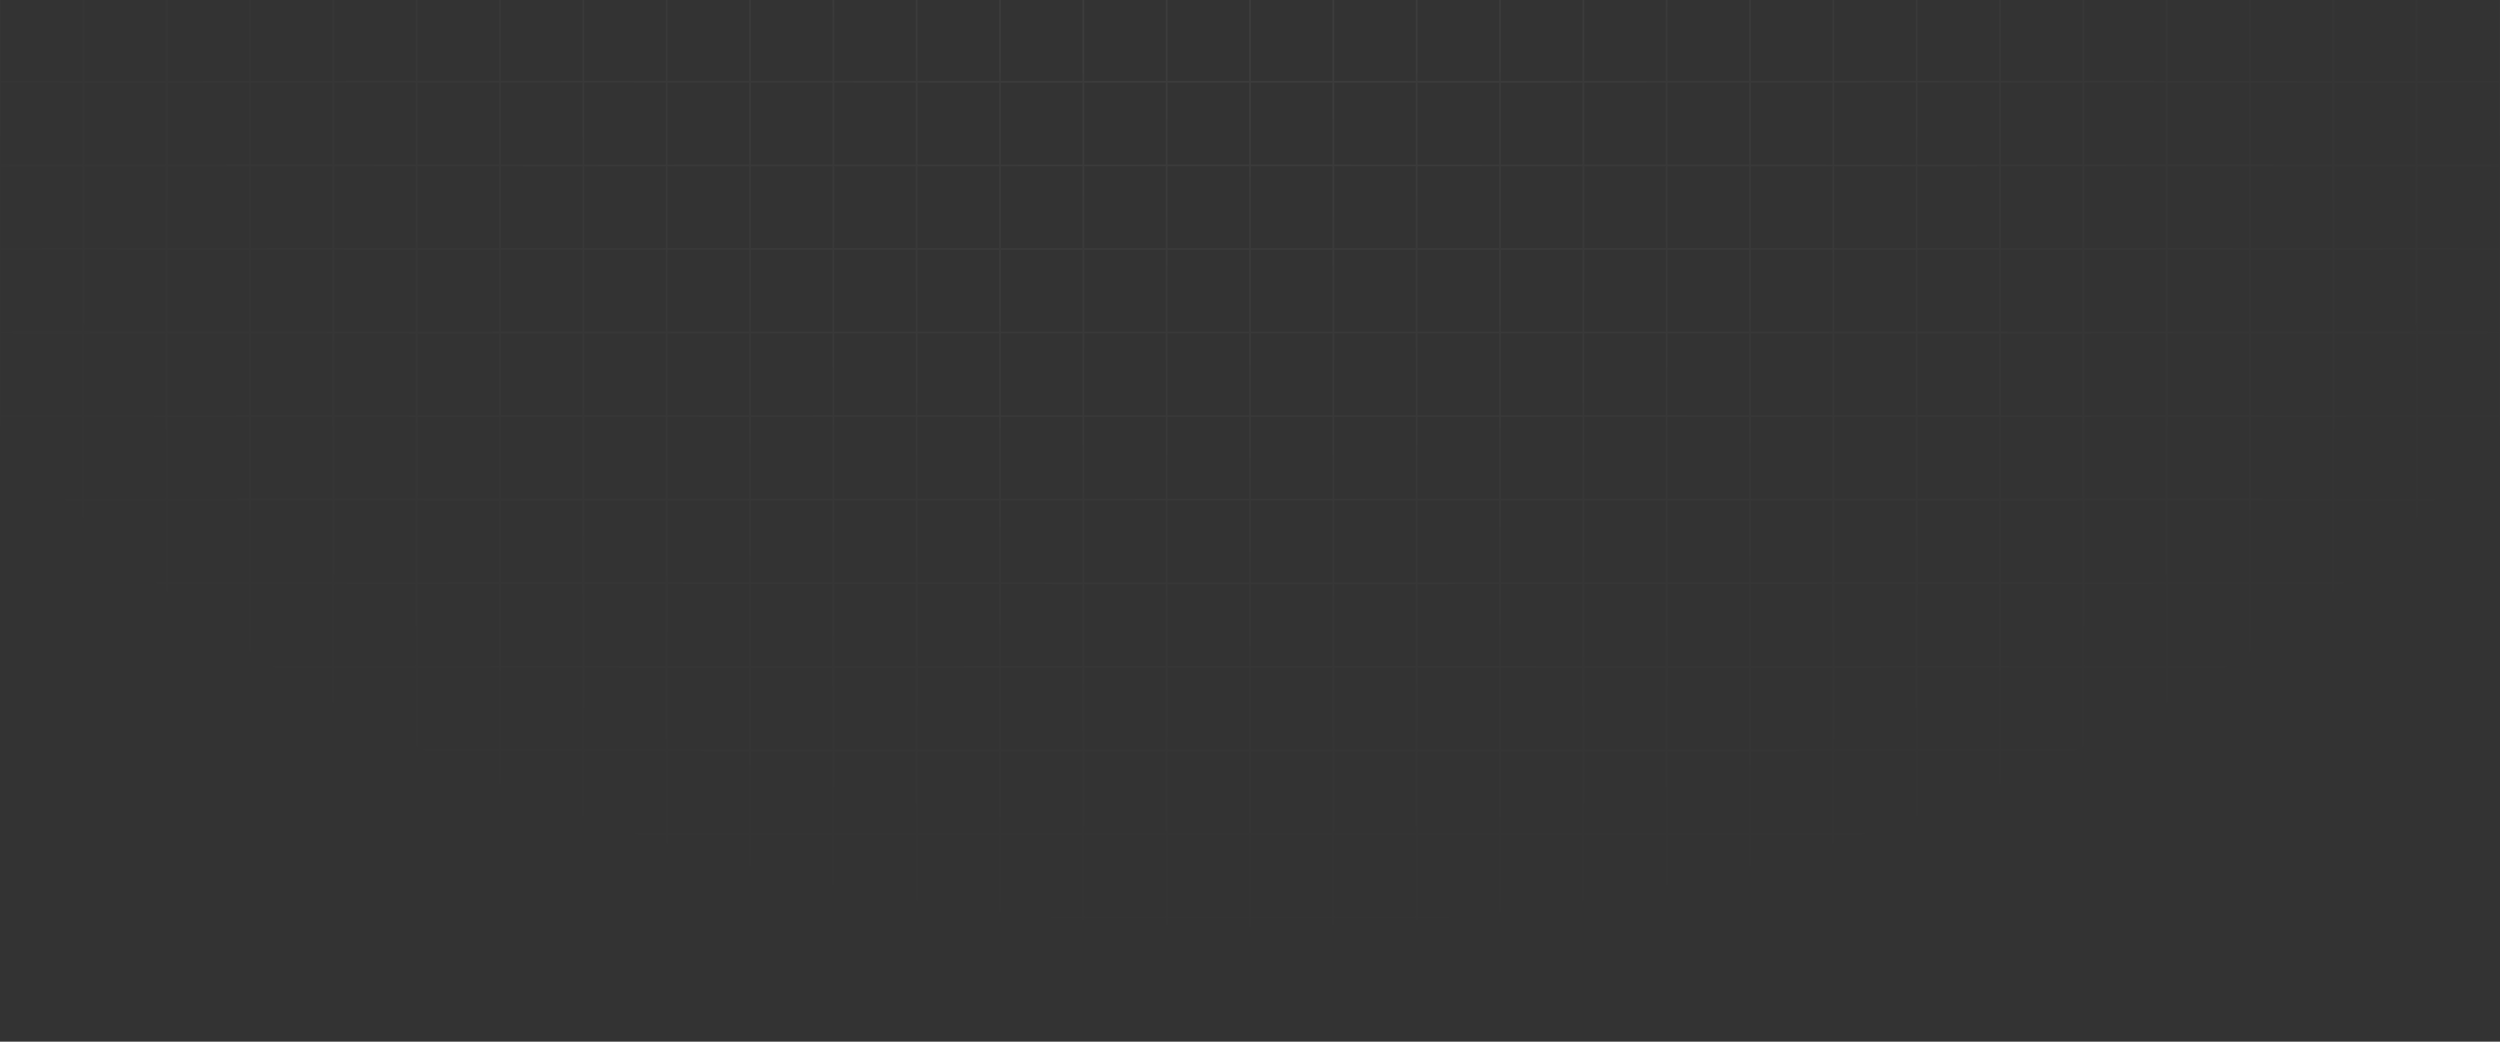 <svg width="1440" height="600" viewBox="0 0 1440 600" fill="none" xmlns="http://www.w3.org/2000/svg">
<rect x="0" y="0" width="1440" height="600" fill="#333333" stroke="none"/>
<g opacity="0.6">
<g clip-path="url(#clip0_1568_35018)">
<path fill-rule="evenodd" clip-rule="evenodd" d="M1391.99 -1.5L0 -1.5C-0.276 -1.5 -0.5 -1.276 -0.5 -1C-0.5 -0.982 -0.499 -0.964 -0.497 -0.947C-0.499 -0.93 -0.5 -0.912 -0.5 -0.895L-0.5 47.123L-0.5 47.133L-0.5 47.143L-0.5 95.257L-0.5 95.266L-0.5 95.276L-0.5 143.39L-0.5 143.399L-0.5 143.408L-0.5 191.524L-0.5 191.533L-0.5 191.542L-0.5 239.658L-0.5 239.666L-0.5 239.674L-0.5 287.791L-0.5 287.799L-0.5 287.807L-0.5 335.925L-0.5 335.933L-0.5 335.94L-0.5 384.059L-0.5 384.066L-0.5 384.073L-0.5 432.192L-0.5 432.199L-0.5 432.205L-0.5 480.327L-0.5 480.333L-0.5 480.338L-0.5 528.46L-0.5 528.466L-0.5 528.471L-0.5 576.594L-0.5 576.598L-0.5 576.603L-0.5 624.729L-0.5 624.732L-0.5 624.736L-0.5 672.863L-0.5 672.865L-0.5 672.868L-0.5 720.994L-0.5 720.996L-0.5 720.998C-0.5 721.274 -0.276 721.498 0 721.498L1439.98 721.499C1440.23 721.499 1440.45 721.302 1440.47 721.05C1440.48 721.041 1440.48 721.032 1440.48 721.022L1440.49 721.005L1440.49 720.99L1440.49 720.979C1440.5 720.95 1440.5 720.92 1440.5 720.889V-1C1440.5 -1.276 1440.28 -1.5 1440 -1.5C1439.99 -1.5 1439.99 -1.5 1439.98 -1.5C1439.98 -1.5 1439.98 -1.5 1439.98 -1.5L1392.01 -1.5C1392.01 -1.5 1392 -1.5 1392 -1.5C1391.99 -1.5 1391.99 -1.5 1391.99 -1.5ZM1439.5 -0.5V46.633L1392.5 46.633V-0.5L1439.5 -0.5ZM0.5 -0.5L0.5 46.633L47.5 46.633L47.5 -0.5L0.5 -0.5ZM48.5 -0.5L48.5 46.633L95.499 46.633V-0.5L48.5 -0.5ZM96.499 -0.5V46.633L143.5 46.633V-0.5L96.499 -0.5ZM144.5 -0.5V46.633L191.501 46.633L191.501 -0.5L144.5 -0.5ZM192.501 -0.5L192.501 46.633L239.501 46.633V-0.5L192.501 -0.5ZM240.501 -0.5V46.633L287.5 46.633V-0.5L240.501 -0.5ZM288.5 -0.5V46.633L335.501 46.633L335.501 -0.5L288.5 -0.5ZM336.501 -0.5L336.501 46.633L383.501 46.633V-0.5L336.501 -0.5ZM384.501 -0.5V46.633L431.502 46.633V-0.5L384.501 -0.5ZM432.502 -0.5V46.633L479.501 46.633V-0.5L432.502 -0.5ZM480.501 -0.5V46.633L527.501 46.633V-0.5L480.501 -0.5ZM528.501 -0.5V46.633L575.501 46.633V-0.5L528.501 -0.5ZM576.501 -0.5V46.633L623.501 46.633V-0.5L576.501 -0.5ZM624.501 -0.5V46.633L671.501 46.633V-0.5L624.501 -0.5ZM672.501 -0.5V46.633L719.501 46.633V-0.5L672.501 -0.5ZM720.501 -0.5V46.633L767.501 46.633V-0.5L720.501 -0.5ZM768.501 -0.5V46.633L815.5 46.633V-0.5L768.501 -0.5ZM816.5 -0.5V46.633L863.5 46.633V-0.5L816.5 -0.5ZM864.5 -0.5V46.633L911.5 46.633V-0.5L864.5 -0.5ZM912.5 -0.5V46.633L959.501 46.633V-0.5L912.5 -0.5ZM960.501 -0.5V46.633L1007.5 46.633V-0.5L960.501 -0.5ZM1008.5 -0.5V46.633L1055.5 46.633V-0.5L1008.5 -0.5ZM1056.5 -0.5V46.633L1103.5 46.633V-0.5L1056.5 -0.5ZM1104.5 -0.5V46.633L1151.5 46.633V-0.5L1104.5 -0.5ZM1152.5 -0.5V46.633L1199.5 46.633V-0.5L1152.5 -0.5ZM1200.5 -0.5V46.633L1247.5 46.633V-0.5L1200.5 -0.5ZM1248.5 -0.5V46.633L1295.5 46.633V-0.5L1248.5 -0.5ZM1296.5 -0.5V46.633L1343.5 46.633V-0.5L1296.5 -0.5ZM1344.5 -0.5V46.633L1391.5 46.633V-0.5L1344.5 -0.5ZM1344.5 47.633L1391.5 47.633V94.766H1344.5V47.633ZM1296.5 47.633L1343.5 47.633V94.766H1296.5V47.633ZM1248.5 47.633L1295.5 47.633V94.766H1248.5V47.633ZM1200.5 47.633L1247.5 47.633V94.766H1200.5V47.633ZM1152.5 47.633L1199.5 47.633V94.766H1152.5V47.633ZM1104.5 47.633L1151.5 47.633V94.766H1104.5V47.633ZM1056.5 47.633L1103.5 47.633V94.766H1056.5V47.633ZM1008.5 47.633L1055.5 47.633V94.766H1008.5V47.633ZM960.501 47.633L1007.5 47.633V94.766H960.501V47.633ZM912.5 47.633L959.501 47.633V94.766H912.5V47.633ZM864.5 47.633L911.5 47.633V94.766H864.5V47.633ZM816.5 47.633L863.5 47.633V94.766H816.5V47.633ZM768.501 47.633L815.5 47.633V94.766H768.501V47.633ZM720.501 47.633L767.501 47.633V94.766H720.501V47.633ZM672.501 47.633L719.501 47.633V94.766H672.501V47.633ZM624.501 47.633L671.501 47.633V94.766H624.501V47.633ZM576.501 47.633L623.501 47.633V94.766H576.501V47.633ZM528.501 47.633L575.501 47.633V94.766H528.501V47.633ZM480.501 47.633L527.501 47.633V94.766H480.501V47.633ZM432.502 47.633L479.501 47.633V94.766H432.502V47.633ZM384.501 47.633L431.502 47.633V94.766H384.501V47.633ZM336.501 47.633L383.501 47.633V94.766H336.501L336.501 47.633ZM288.5 47.633L335.501 47.633L335.501 94.766H288.5V47.633ZM240.501 47.633L287.5 47.633V94.766H240.501V47.633ZM192.501 47.633L239.501 47.633V94.766H192.501L192.501 47.633ZM144.5 47.633L191.501 47.633L191.501 94.766H144.5V47.633ZM96.499 47.633L143.5 47.633V94.766H96.499V47.633ZM48.5 47.633L95.499 47.633V94.766H48.5L48.5 47.633ZM0.5 47.633L47.5 47.633L47.5 94.766H0.5L0.5 47.633ZM1439.5 47.633L1392.5 47.633V94.766H1439.5V47.633ZM1391.5 95.766H1344.5V142.9L1391.5 142.9V95.766ZM1343.5 95.766H1296.5V142.9L1343.5 142.9V95.766ZM1295.5 95.766H1248.5V142.9L1295.5 142.9V95.766ZM1247.5 95.766H1200.5V142.9L1247.5 142.9V95.766ZM1199.5 95.766H1152.5V142.9L1199.5 142.9V95.766ZM1151.5 95.766H1104.5V142.9L1151.5 142.9V95.766ZM1103.5 95.766H1056.5V142.9L1103.5 142.9V95.766ZM1055.5 95.766H1008.5V142.9L1055.5 142.9V95.766ZM1007.5 95.766H960.501V142.9L1007.5 142.9V95.766ZM959.501 95.766H912.5V142.9L959.501 142.9V95.766ZM911.5 95.766H864.5V142.9L911.5 142.9V95.766ZM863.5 95.766H816.5V142.9L863.5 142.9V95.766ZM815.5 95.766H768.501V142.9L815.5 142.9V95.766ZM767.501 95.766H720.501V142.9L767.501 142.9V95.766ZM719.501 95.766H672.501V142.9L719.501 142.9V95.766ZM671.501 95.766H624.501V142.9L671.501 142.9V95.766ZM623.501 95.766H576.501V142.9L623.501 142.9V95.766ZM575.501 95.766H528.501V142.9L575.501 142.9V95.766ZM527.501 95.766H480.501V142.9L527.501 142.9V95.766ZM479.501 95.766H432.502V142.9L479.501 142.9V95.766ZM431.502 95.766H384.501V142.9L431.502 142.9V95.766ZM383.501 95.766H336.501L336.501 142.899L383.501 142.9V95.766ZM335.501 95.766H288.5V142.899L335.501 142.899L335.501 95.766ZM287.5 95.766H240.501V142.899L287.5 142.899V95.766ZM239.501 95.766H192.501L192.501 142.899L239.501 142.899V95.766ZM191.501 95.766H144.5V142.899L191.501 142.899L191.501 95.766ZM143.5 95.766H96.499V142.899L143.5 142.899V95.766ZM95.499 95.766H48.5L48.5 142.899L95.499 142.899V95.766ZM47.5 95.766H0.5L0.5 142.899L47.5 142.899L47.5 95.766ZM1439.5 95.766H1392.5V142.9L1439.5 142.9V95.766ZM1344.5 143.9L1391.5 143.9V191.033H1344.5V143.9ZM1296.5 143.9L1343.5 143.9V191.033H1296.5V143.9ZM1248.5 143.9L1295.5 143.9V191.033H1248.5V143.9ZM1200.5 143.9L1247.5 143.9V191.033H1200.5V143.9ZM1152.5 143.9L1199.5 143.9V191.033H1152.5V143.9ZM1104.5 143.9L1151.5 143.9V191.033H1104.5V143.9ZM1056.5 143.9L1103.5 143.9V191.033H1056.5V143.9ZM1008.5 143.9L1055.5 143.9V191.033H1008.5V143.9ZM960.501 143.9L1007.5 143.9V191.033H960.501V143.9ZM912.5 143.9L959.501 143.9V191.033H912.5V143.9ZM864.5 143.9L911.5 143.9V191.033H864.5V143.9ZM816.5 143.9L863.5 143.9V191.033H816.5V143.9ZM768.501 143.9L815.5 143.9V191.033H768.501V143.9ZM720.501 143.9L767.501 143.9V191.033H720.501V143.9ZM672.501 143.9L719.501 143.9V191.033H672.501V143.9ZM624.501 143.9L671.501 143.9V191.033H624.501V143.9ZM576.501 143.9L623.501 143.9V191.033H576.501V143.9ZM528.501 143.9L575.501 143.9V191.033H528.501V143.9ZM480.501 143.9L527.501 143.9V191.033H480.501V143.9ZM432.502 143.9L479.501 143.9V191.033H432.502V143.9ZM384.501 143.9L431.502 143.9V191.033H384.501V143.9ZM336.501 143.899L383.501 143.9V191.033H336.501L336.501 143.899ZM288.5 143.899L335.501 143.899L335.501 191.033H288.5V143.899ZM240.501 143.899L287.5 143.899V191.033H240.501V143.899ZM192.501 143.899L239.501 143.899V191.033H192.501L192.501 143.899ZM144.5 143.899L191.501 143.899L191.501 191.033H144.5V143.899ZM96.499 143.899L143.5 143.899V191.033H96.499V143.899ZM48.5 143.899L95.499 143.899V191.033H48.5L48.5 143.899ZM0.5 143.899L47.5 143.899L47.5 191.033H0.5L0.5 143.899ZM1439.5 143.9L1392.5 143.9V191.033H1439.5V143.9ZM1391.5 192.033H1344.5V239.166H1391.5V192.033ZM1343.5 192.033H1296.5V239.166H1343.5V192.033ZM1295.5 192.033H1248.5V239.166H1295.5V192.033ZM1247.5 192.033H1200.5V239.166H1247.5V192.033ZM1199.5 192.033H1152.5V239.166H1199.5V192.033ZM1151.5 192.033H1104.5V239.166H1151.5V192.033ZM1103.5 192.033H1056.5V239.166H1103.5V192.033ZM1055.5 192.033H1008.5V239.166H1055.5V192.033ZM1007.5 192.033H960.501V239.166H1007.5V192.033ZM959.501 192.033H912.5V239.166H959.501V192.033ZM911.5 192.033H864.5V239.166H911.5V192.033ZM863.5 192.033H816.5V239.166H863.5V192.033ZM815.5 192.033H768.501V239.166H815.5V192.033ZM767.501 192.033H720.501V239.166H767.501V192.033ZM719.501 192.033H672.501V239.166H719.501V192.033ZM671.501 192.033H624.501V239.166H671.501V192.033ZM623.501 192.033H576.501V239.166H623.501V192.033ZM575.501 192.033H528.501V239.166H575.501V192.033ZM527.501 192.033H480.501V239.166H527.501V192.033ZM479.501 192.033H432.502V239.166H479.501V192.033ZM431.502 192.033H384.501V239.166H431.502V192.033ZM383.501 192.033H336.501L336.501 239.166H383.501V192.033ZM335.501 192.033H288.5V239.166H335.501L335.501 192.033ZM287.5 192.033H240.501V239.166H287.5V192.033ZM239.501 192.033H192.501L192.501 239.166H239.501V192.033ZM191.501 192.033H144.5V239.166H191.501L191.501 192.033ZM143.5 192.033H96.499V239.166H143.5V192.033ZM95.499 192.033H48.5L48.5 239.166H95.499V192.033ZM47.5 192.033H0.5L0.5 239.166H47.5L47.5 192.033ZM1439.5 192.033H1392.5V239.166H1439.5V192.033ZM1344.5 240.166H1391.5V287.3L1344.5 287.3V240.166ZM1296.5 240.166H1343.5V287.3L1296.5 287.3V240.166ZM1248.5 240.166H1295.5V287.3L1248.5 287.3V240.166ZM1200.5 240.166H1247.5V287.3L1200.5 287.3V240.166ZM1152.5 240.166H1199.5V287.3L1152.5 287.3V240.166ZM1104.5 240.166H1151.5V287.3L1104.5 287.3V240.166ZM1056.5 240.166H1103.5V287.3L1056.5 287.3V240.166ZM1008.5 240.166H1055.5V287.3L1008.5 287.3V240.166ZM960.501 240.166H1007.5V287.3L960.501 287.3V240.166ZM912.5 240.166H959.501V287.3L912.5 287.3V240.166ZM864.5 240.166H911.5V287.3L864.5 287.3V240.166ZM816.5 240.166H863.5V287.3L816.5 287.3V240.166ZM768.501 240.166H815.5V287.3L768.501 287.3V240.166ZM720.501 240.166H767.501V287.3L720.501 287.3V240.166ZM672.501 240.166H719.501V287.299L672.501 287.299V240.166ZM624.501 240.166H671.501V287.299L624.501 287.299V240.166ZM576.501 240.166H623.501V287.299L576.501 287.299V240.166ZM528.501 240.166H575.501V287.299L528.501 287.299V240.166ZM480.501 240.166H527.501V287.299L480.501 287.299V240.166ZM432.502 240.166H479.501V287.299L432.502 287.299V240.166ZM384.501 240.166H431.502V287.299L384.501 287.299V240.166ZM336.501 240.166H383.501V287.299L336.501 287.299L336.501 240.166ZM288.5 240.166H335.501L335.501 287.299L288.5 287.299V240.166ZM240.501 240.166H287.5V287.299L240.501 287.299V240.166ZM192.501 240.166H239.501V287.299L192.501 287.299L192.501 240.166ZM144.5 240.166H191.501L191.501 287.299L144.5 287.299V240.166ZM96.499 240.166H143.5V287.299L96.499 287.299V240.166ZM48.5 240.166H95.499V287.299L48.5 287.299L48.5 240.166ZM0.5 240.166H47.5L47.5 287.299L0.5 287.299L0.5 240.166ZM1439.5 240.166H1392.5V287.3L1439.5 287.3V240.166ZM1391.5 288.3L1344.5 288.3V335.433H1391.5V288.3ZM1343.5 288.3L1296.5 288.3V335.433H1343.5V288.3ZM1295.5 288.3L1248.5 288.3V335.433H1295.5V288.3ZM1247.5 288.3L1200.5 288.3V335.433H1247.5V288.3ZM1199.5 288.3L1152.5 288.3V335.433H1199.5V288.3ZM1151.5 288.3L1104.5 288.3V335.433H1151.5V288.3ZM1103.5 288.3L1056.5 288.3V335.433H1103.5V288.3ZM1055.5 288.3L1008.5 288.3V335.433H1055.5V288.3ZM1007.5 288.3L960.501 288.3V335.433H1007.5V288.3ZM959.501 288.3L912.5 288.3V335.433H959.501V288.3ZM911.5 288.3L864.5 288.3V335.433H911.5V288.3ZM863.5 288.3L816.5 288.3V335.433H863.5V288.3ZM815.5 288.3L768.501 288.3V335.433H815.5V288.3ZM767.501 288.3L720.501 288.3V335.433H767.501V288.3ZM719.501 288.299L672.501 288.299V335.433H719.501V288.299ZM671.501 288.299L624.501 288.299V335.433H671.501V288.299ZM623.501 288.299L576.501 288.299V335.433H623.501V288.299ZM575.501 288.299L528.501 288.299V335.433H575.501V288.299ZM527.501 288.299L480.501 288.299V335.433H527.501V288.299ZM479.501 288.299L432.502 288.299V335.433H479.501V288.299ZM431.502 288.299L384.501 288.299V335.433H431.502V288.299ZM383.501 288.299L336.501 288.299L336.501 335.433H383.501V288.299ZM335.501 288.299L288.5 288.299V335.433H335.501L335.501 288.299ZM287.5 288.299L240.501 288.299V335.433H287.5V288.299ZM239.501 288.299L192.501 288.299L192.501 335.433H239.501V288.299ZM191.501 288.299L144.5 288.299V335.433H191.501L191.501 288.299ZM143.5 288.299L96.499 288.299V335.433H143.5V288.299ZM95.499 288.299L48.5 288.299L48.5 335.433H95.499V288.299ZM47.5 288.299L0.5 288.299L0.5 335.433H47.5L47.5 288.299ZM1439.5 288.3L1392.5 288.3V335.433H1439.5V288.3ZM1344.5 336.433H1391.5V383.566H1344.5V336.433ZM1296.5 336.433H1343.5V383.566H1296.5V336.433ZM1248.5 336.433H1295.5V383.566H1248.5V336.433ZM1200.5 336.433H1247.5V383.566H1200.5V336.433ZM1152.5 336.433H1199.5V383.566H1152.5V336.433ZM1104.5 336.433H1151.5V383.566H1104.5V336.433ZM1056.5 336.433H1103.5V383.566H1056.5V336.433ZM1008.5 336.433H1055.5V383.566H1008.5V336.433ZM960.501 336.433H1007.5V383.566H960.501V336.433ZM912.5 336.433H959.501V383.566H912.5V336.433ZM864.5 336.433H911.5V383.566H864.5V336.433ZM816.5 336.433H863.5V383.566H816.5V336.433ZM768.501 336.433H815.5V383.566H768.501V336.433ZM720.501 336.433H767.501V383.566H720.501V336.433ZM672.501 336.433H719.501V383.566H672.501V336.433ZM624.501 336.433H671.501V383.566H624.501V336.433ZM576.501 336.433H623.501V383.566H576.501V336.433ZM528.501 336.433H575.501V383.566H528.501V336.433ZM480.501 336.433H527.501V383.566H480.501V336.433ZM432.502 336.433H479.501V383.566H432.502V336.433ZM384.501 336.433H431.502V383.566H384.501V336.433ZM336.501 336.433H383.501V383.566H336.501L336.501 336.433ZM288.5 336.433H335.501L335.501 383.566H288.5V336.433ZM240.501 336.433H287.5V383.566H240.501V336.433ZM192.501 336.433H239.501V383.566H192.5L192.501 336.433ZM144.5 336.433H191.501L191.5 383.566H144.5V336.433ZM96.499 336.433H143.5V383.566H96.499V336.433ZM48.5 336.433H95.499V383.566H48.5L48.5 336.433ZM0.5 336.433H47.5L47.5 383.566H0.5L0.5 336.433ZM1439.5 336.433H1392.5V383.566H1439.5V336.433ZM1391.5 384.566H1344.5V431.7L1391.5 431.7V384.566ZM1343.5 384.566H1296.5V431.7L1343.5 431.7V384.566ZM1295.5 384.566H1248.5V431.7L1295.5 431.7V384.566ZM1247.5 384.566H1200.5V431.7L1247.5 431.7V384.566ZM1199.5 384.566H1152.5V431.7L1199.5 431.7V384.566ZM1151.5 384.566H1104.5V431.7L1151.5 431.7V384.566ZM1103.5 384.566H1056.5V431.7L1103.5 431.7V384.566ZM1055.5 384.566H1008.5V431.699L1055.5 431.7V384.566ZM1007.5 384.566H960.501V431.699L1007.5 431.699V384.566ZM959.501 384.566H912.5V431.699L959.501 431.699V384.566ZM911.5 384.566H864.5V431.699L911.5 431.699V384.566ZM863.5 384.566H816.5V431.699L863.5 431.699V384.566ZM815.5 384.566H768.501V431.699L815.5 431.699V384.566ZM767.501 384.566H720.501V431.699L767.501 431.699V384.566ZM719.501 384.566H672.501V431.699L719.501 431.699V384.566ZM671.501 384.566H624.501V431.699L671.501 431.699V384.566ZM623.501 384.566H576.501V431.699L623.501 431.699V384.566ZM575.501 384.566H528.501V431.699L575.501 431.699V384.566ZM527.501 384.566H480.501V431.699L527.501 431.699V384.566ZM479.501 384.566H432.502V431.699L479.501 431.699V384.566ZM431.502 384.566H384.501V431.699L431.502 431.699V384.566ZM383.501 384.566H336.501L336.501 431.699L383.501 431.699V384.566ZM335.501 384.566H288.5V431.699L335.501 431.699L335.501 384.566ZM287.5 384.566H240.501V431.699L287.5 431.699V384.566ZM239.501 384.566H192.5L192.5 431.699L239.501 431.699V384.566ZM191.5 384.566H144.5V431.699L191.5 431.699L191.5 384.566ZM143.5 384.566H96.499V431.699L143.5 431.699V384.566ZM95.499 384.566H48.5L48.5 431.699L95.499 431.699V384.566ZM47.5 384.566H0.5L0.5 431.699L47.5 431.699L47.5 384.566ZM1439.5 384.566H1392.5V431.7L1439.5 431.7V384.566ZM1344.5 432.7L1391.5 432.7V479.833H1344.5V432.7ZM1296.5 432.7L1343.5 432.7V479.833H1296.5V432.7ZM1248.5 432.7L1295.5 432.7V479.833H1248.5V432.7ZM1200.5 432.7L1247.5 432.7V479.833H1200.5V432.7ZM1152.5 432.7L1199.5 432.7V479.833H1152.5V432.7ZM1104.5 432.7L1151.5 432.7V479.833H1104.5V432.7ZM1056.5 432.7L1103.5 432.7V479.833H1056.5V432.7ZM1008.5 432.699L1055.5 432.7V479.833H1008.5V432.699ZM960.501 432.699L1007.5 432.699V479.833H960.501V432.699ZM912.5 432.699L959.501 432.699V479.833H912.5V432.699ZM864.5 432.699L911.5 432.699V479.833H864.5V432.699ZM816.5 432.699L863.5 432.699V479.833H816.5V432.699ZM768.501 432.699L815.5 432.699V479.833H768.501V432.699ZM720.501 432.699L767.501 432.699V479.833H720.501V432.699ZM672.501 432.699L719.501 432.699V479.833H672.501V432.699ZM624.501 432.699L671.501 432.699V479.833H624.501V432.699ZM576.501 432.699L623.501 432.699V479.833H576.501V432.699ZM528.501 432.699L575.501 432.699V479.833H528.501V432.699ZM480.501 432.699L527.501 432.699V479.833H480.501V432.699ZM432.502 432.699L479.501 432.699V479.833H432.502V432.699ZM384.501 432.699L431.502 432.699V479.833H384.501V432.699ZM336.5 432.699L383.501 432.699V479.833H336.5L336.5 432.699ZM288.5 432.699L335.5 432.699L335.5 479.833H288.5V432.699ZM240.501 432.699L287.5 432.699V479.833H240.501V432.699ZM192.5 432.699L239.501 432.699V479.833H192.5L192.5 432.699ZM144.5 432.699L191.5 432.699L191.5 479.833H144.5V432.699ZM96.499 432.699L143.5 432.699V479.833H96.499V432.699ZM48.5 432.699L95.499 432.699V479.833H48.5L48.5 432.699ZM0.5 432.699L47.5 432.699L47.5 479.833H0.5L0.5 432.699ZM1439.5 432.7L1392.5 432.7V479.833H1439.5V432.7ZM1391.5 480.833H1344.5V527.966H1391.5V480.833ZM1343.5 480.833H1296.5V527.966H1343.5V480.833ZM1295.5 480.833H1248.5V527.966H1295.5V480.833ZM1247.5 480.833H1200.5V527.966H1247.5V480.833ZM1199.5 480.833H1152.5V527.966H1199.5V480.833ZM1151.5 480.833H1104.5V527.966H1151.5V480.833ZM1103.5 480.833H1056.5V527.966H1103.5V480.833ZM1055.5 480.833H1008.5V527.966H1055.5V480.833ZM1007.5 480.833H960.501V527.966H1007.5V480.833ZM959.501 480.833H912.5V527.966H959.501V480.833ZM911.5 480.833H864.5V527.966H911.5V480.833ZM863.5 480.833H816.5V527.966H863.5V480.833ZM815.5 480.833H768.501V527.966H815.5V480.833ZM767.501 480.833H720.501V527.966H767.501V480.833ZM719.501 480.833H672.501V527.966H719.501V480.833ZM671.501 480.833H624.501V527.966H671.501V480.833ZM623.501 480.833H576.501V527.966H623.501V480.833ZM575.501 480.833H528.501V527.966H575.501V480.833ZM527.501 480.833H480.501V527.966H527.501V480.833ZM479.501 480.833H432.502V527.966H479.501V480.833ZM431.502 480.833H384.501V527.966H431.502V480.833ZM383.501 480.833H336.5L336.5 527.966H383.501V480.833ZM335.5 480.833H288.5V527.966H335.5L335.5 480.833ZM287.5 480.833H240.501V527.966H287.5V480.833ZM239.501 480.833H192.5L192.5 527.966H239.501V480.833ZM191.5 480.833H144.5V527.966H191.5L191.5 480.833ZM143.5 480.833H96.499V527.966H143.5V480.833ZM95.499 480.833H48.5L48.5 527.966H95.499V480.833ZM47.5 480.833H0.5L0.5 527.966H47.5L47.5 480.833ZM1439.5 480.833H1392.5V527.966H1439.5V480.833ZM1344.5 528.966H1391.5V576.099H1344.5V528.966ZM1296.5 528.966H1343.5V576.099L1296.5 576.099V528.966ZM1248.5 528.966H1295.5V576.099H1248.5V528.966ZM1200.5 528.966H1247.5V576.099L1200.5 576.099V528.966ZM1152.5 528.966H1199.5V576.099L1152.5 576.099V528.966ZM1104.5 528.966H1151.5V576.099H1104.5V528.966ZM1056.5 528.966H1103.5V576.099L1056.5 576.099V528.966ZM1008.5 528.966H1055.5V576.099H1008.5V528.966ZM960.501 528.966H1007.5V576.099L960.501 576.099V528.966ZM912.5 528.966H959.501V576.099L912.5 576.099V528.966ZM864.5 528.966H911.5V576.099H864.5V528.966ZM816.5 528.966H863.5V576.099L816.5 576.099V528.966ZM768.501 528.966H815.5V576.099H768.501V528.966ZM720.501 528.966H767.501V576.099L720.501 576.099V528.966ZM672.501 528.966H719.501V576.099L672.501 576.099V528.966ZM624.501 528.966H671.501V576.099H624.501V528.966ZM576.501 528.966H623.501V576.099L576.501 576.099V528.966ZM528.501 528.966H575.501V576.099H528.501V528.966ZM480.501 528.966H527.501V576.099L480.501 576.099V528.966ZM432.502 528.966H479.501V576.099L432.502 576.099V528.966ZM384.501 528.966H431.502V576.099H384.501V528.966ZM336.5 528.966H383.501V576.099L336.5 576.099L336.5 528.966ZM288.5 528.966H335.5L335.5 576.099H288.5V528.966ZM240.501 528.966H287.5V576.099L240.501 576.099V528.966ZM192.5 528.966H239.501V576.099L192.5 576.099L192.5 528.966ZM144.5 528.966H191.5L191.5 576.099H144.5V528.966ZM96.499 528.966H143.5V576.099L96.499 576.099V528.966ZM48.5 528.966H95.499V576.099H48.5L48.5 528.966ZM0.5 528.966H47.5L47.5 576.099L0.5 576.098L0.5 528.966ZM1439.5 528.966H1392.5V576.099L1439.5 576.1V528.966ZM1391.5 577.099H1344.5V624.232H1391.5V577.099ZM1343.5 577.099L1296.5 577.099V624.232H1343.5V577.099ZM1295.5 577.099H1248.5V624.232H1295.5V577.099ZM1247.5 577.099L1200.5 577.099V624.232H1247.5V577.099ZM1199.5 577.099L1152.5 577.099V624.232H1199.5V577.099ZM1151.5 577.099H1104.5V624.232H1151.5V577.099ZM1103.5 577.099L1056.5 577.099V624.232H1103.5V577.099ZM1055.5 577.099H1008.5V624.232H1055.5V577.099ZM1007.5 577.099L960.501 577.099V624.232H1007.5V577.099ZM959.501 577.099L912.5 577.099V624.232H959.501V577.099ZM911.5 577.099H864.5V624.232H911.5V577.099ZM863.5 577.099L816.5 577.099V624.232H863.5V577.099ZM815.5 577.099H768.501V624.232H815.5V577.099ZM767.501 577.099L720.501 577.099V624.232H767.501V577.099ZM719.501 577.099L672.501 577.099V624.232H719.501V577.099ZM671.501 577.099H624.501V624.232H671.501V577.099ZM623.501 577.099L576.501 577.099V624.232H623.501V577.099ZM575.501 577.099H528.501V624.232H575.501V577.099ZM527.501 577.099L480.501 577.099V624.232H527.501V577.099ZM479.501 577.099L432.502 577.099V624.232H479.501V577.099ZM431.502 577.099H384.501V624.232H431.502V577.099ZM383.501 577.099L336.5 577.099L336.5 624.232H383.501V577.099ZM335.5 577.099H288.5V624.232H335.5L335.5 577.099ZM287.5 577.099L240.501 577.099V624.232H287.5V577.099ZM239.501 577.099L192.5 577.099L192.5 624.232H239.501V577.099ZM191.5 577.099H144.5V624.232H191.5L191.5 577.099ZM143.5 577.099L96.499 577.099V624.232H143.5V577.099ZM95.499 577.099H48.5L48.5 624.232H95.499V577.099ZM47.5 577.099L0.5 577.098L0.5 624.232H47.5L47.5 577.099ZM1439.5 577.1L1392.5 577.099V624.232H1439.5V577.1ZM1344.5 625.232H1391.5V672.365H1344.5V625.232ZM1296.5 625.232H1343.5V672.365H1296.5V625.232ZM1248.5 625.232H1295.5V672.365H1248.5V625.232ZM1200.5 625.232H1247.5V672.365H1200.5V625.232ZM1152.5 625.232H1199.5V672.365H1152.5V625.232ZM1104.5 625.232H1151.5V672.365H1104.5V625.232ZM1056.5 625.232H1103.5V672.365H1056.5V625.232ZM1008.5 625.232H1055.5V672.365H1008.5V625.232ZM960.501 625.232H1007.5V672.365H960.501V625.232ZM912.5 625.232H959.501V672.365H912.5V625.232ZM864.5 625.232H911.5V672.365H864.5V625.232ZM816.5 625.232H863.5V672.365H816.5V625.232ZM768.501 625.232H815.5V672.365H768.501V625.232ZM720.501 625.232H767.501V672.365H720.501V625.232ZM672.501 625.232H719.501V672.365H672.501V625.232ZM624.501 625.232H671.501V672.365H624.501V625.232ZM576.501 625.232H623.501V672.365H576.501V625.232ZM528.501 625.232H575.501V672.365H528.501V625.232ZM480.501 625.232H527.501V672.365H480.501V625.232ZM432.502 625.232H479.501V672.365H432.502V625.232ZM384.501 625.232H431.502V672.365H384.501V625.232ZM336.5 625.232H383.501V672.365H336.5L336.5 625.232ZM288.5 625.232H335.5L335.5 672.365H288.5V625.232ZM240.501 625.232H287.5V672.365H240.501V625.232ZM192.5 625.232H239.501V672.365H192.5L192.5 625.232ZM144.5 625.232H191.5L191.5 672.365H144.5V625.232ZM96.499 625.232H143.5V672.365H96.499V625.232ZM48.5 625.232H95.499V672.365H48.5L48.5 625.232ZM0.5 625.232H47.5L47.5 672.365H0.5L0.5 625.232ZM1439.5 625.232H1392.5V672.365H1439.5V625.232ZM1391.5 673.365H1344.5V720.499H1391.5V673.365ZM1343.5 673.365H1296.5V720.499L1343.5 720.499V673.365ZM1295.5 673.365H1248.5V720.499H1295.5V673.365ZM1247.5 673.365H1200.5V720.499L1247.5 720.499V673.365ZM1199.5 673.365H1152.5V720.499H1199.5V673.365ZM1151.5 673.365H1104.5V720.499L1151.5 720.499V673.365ZM1103.5 673.365H1056.5V720.499L1103.5 720.499V673.365ZM1055.5 673.365H1008.5V720.499H1055.5V673.365ZM1007.5 673.365H960.501V720.499L1007.5 720.499V673.365ZM959.501 673.365H912.5V720.499H959.501V673.365ZM911.5 673.365H864.5V720.499L911.5 720.499V673.365ZM863.5 673.365H816.5V720.499H863.5V673.365ZM815.5 673.365H768.501V720.499L815.5 720.499V673.365ZM767.501 673.365H720.501V720.499H767.501V673.365ZM719.501 673.365H672.501V720.499H719.501V673.365ZM671.501 673.365H624.501V720.499L671.501 720.499V673.365ZM623.501 673.365H576.501V720.499H623.501V673.365ZM575.501 673.365H528.501V720.499L575.501 720.499V673.365ZM527.501 673.365H480.501V720.499H527.501V673.365ZM479.501 673.365H432.502V720.498L479.501 720.499V673.365ZM431.502 673.365H384.501V720.498H431.502V673.365ZM383.501 673.365H336.5L336.5 720.498L383.501 720.498V673.365ZM335.5 673.365H288.5V720.498L335.5 720.498L335.5 673.365ZM287.5 673.365H240.501V720.498H287.5V673.365ZM239.501 673.365H192.5L192.5 720.498L239.501 720.498V673.365ZM191.5 673.365H144.5V720.498H191.5L191.5 673.365ZM143.5 673.365H96.499V720.498L143.5 720.498V673.365ZM95.499 673.365H48.5L48.5 720.498H95.499V673.365ZM47.5 673.365H0.5L0.5 720.498L47.5 720.498L47.5 673.365ZM1439.5 673.365H1392.5V720.499L1439.5 720.499V673.365Z" fill="url(#paint0_radial_1568_35018)" fill-opacity="0.08"/>
</g>
</g>
<defs>
<radialGradient id="paint0_radial_1568_35018" cx="0" cy="0" r="1" gradientUnits="userSpaceOnUse" gradientTransform="translate(720 -2) rotate(90) scale(578.5 873.079)">
<stop stop-color="white"/>
<stop offset="0.948" stop-color="white" stop-opacity="0"/>
</radialGradient>
<clipPath id="clip0_1568_35018">
<rect width="1440" height="600" fill="white"/>
</clipPath>
</defs>
</svg>

